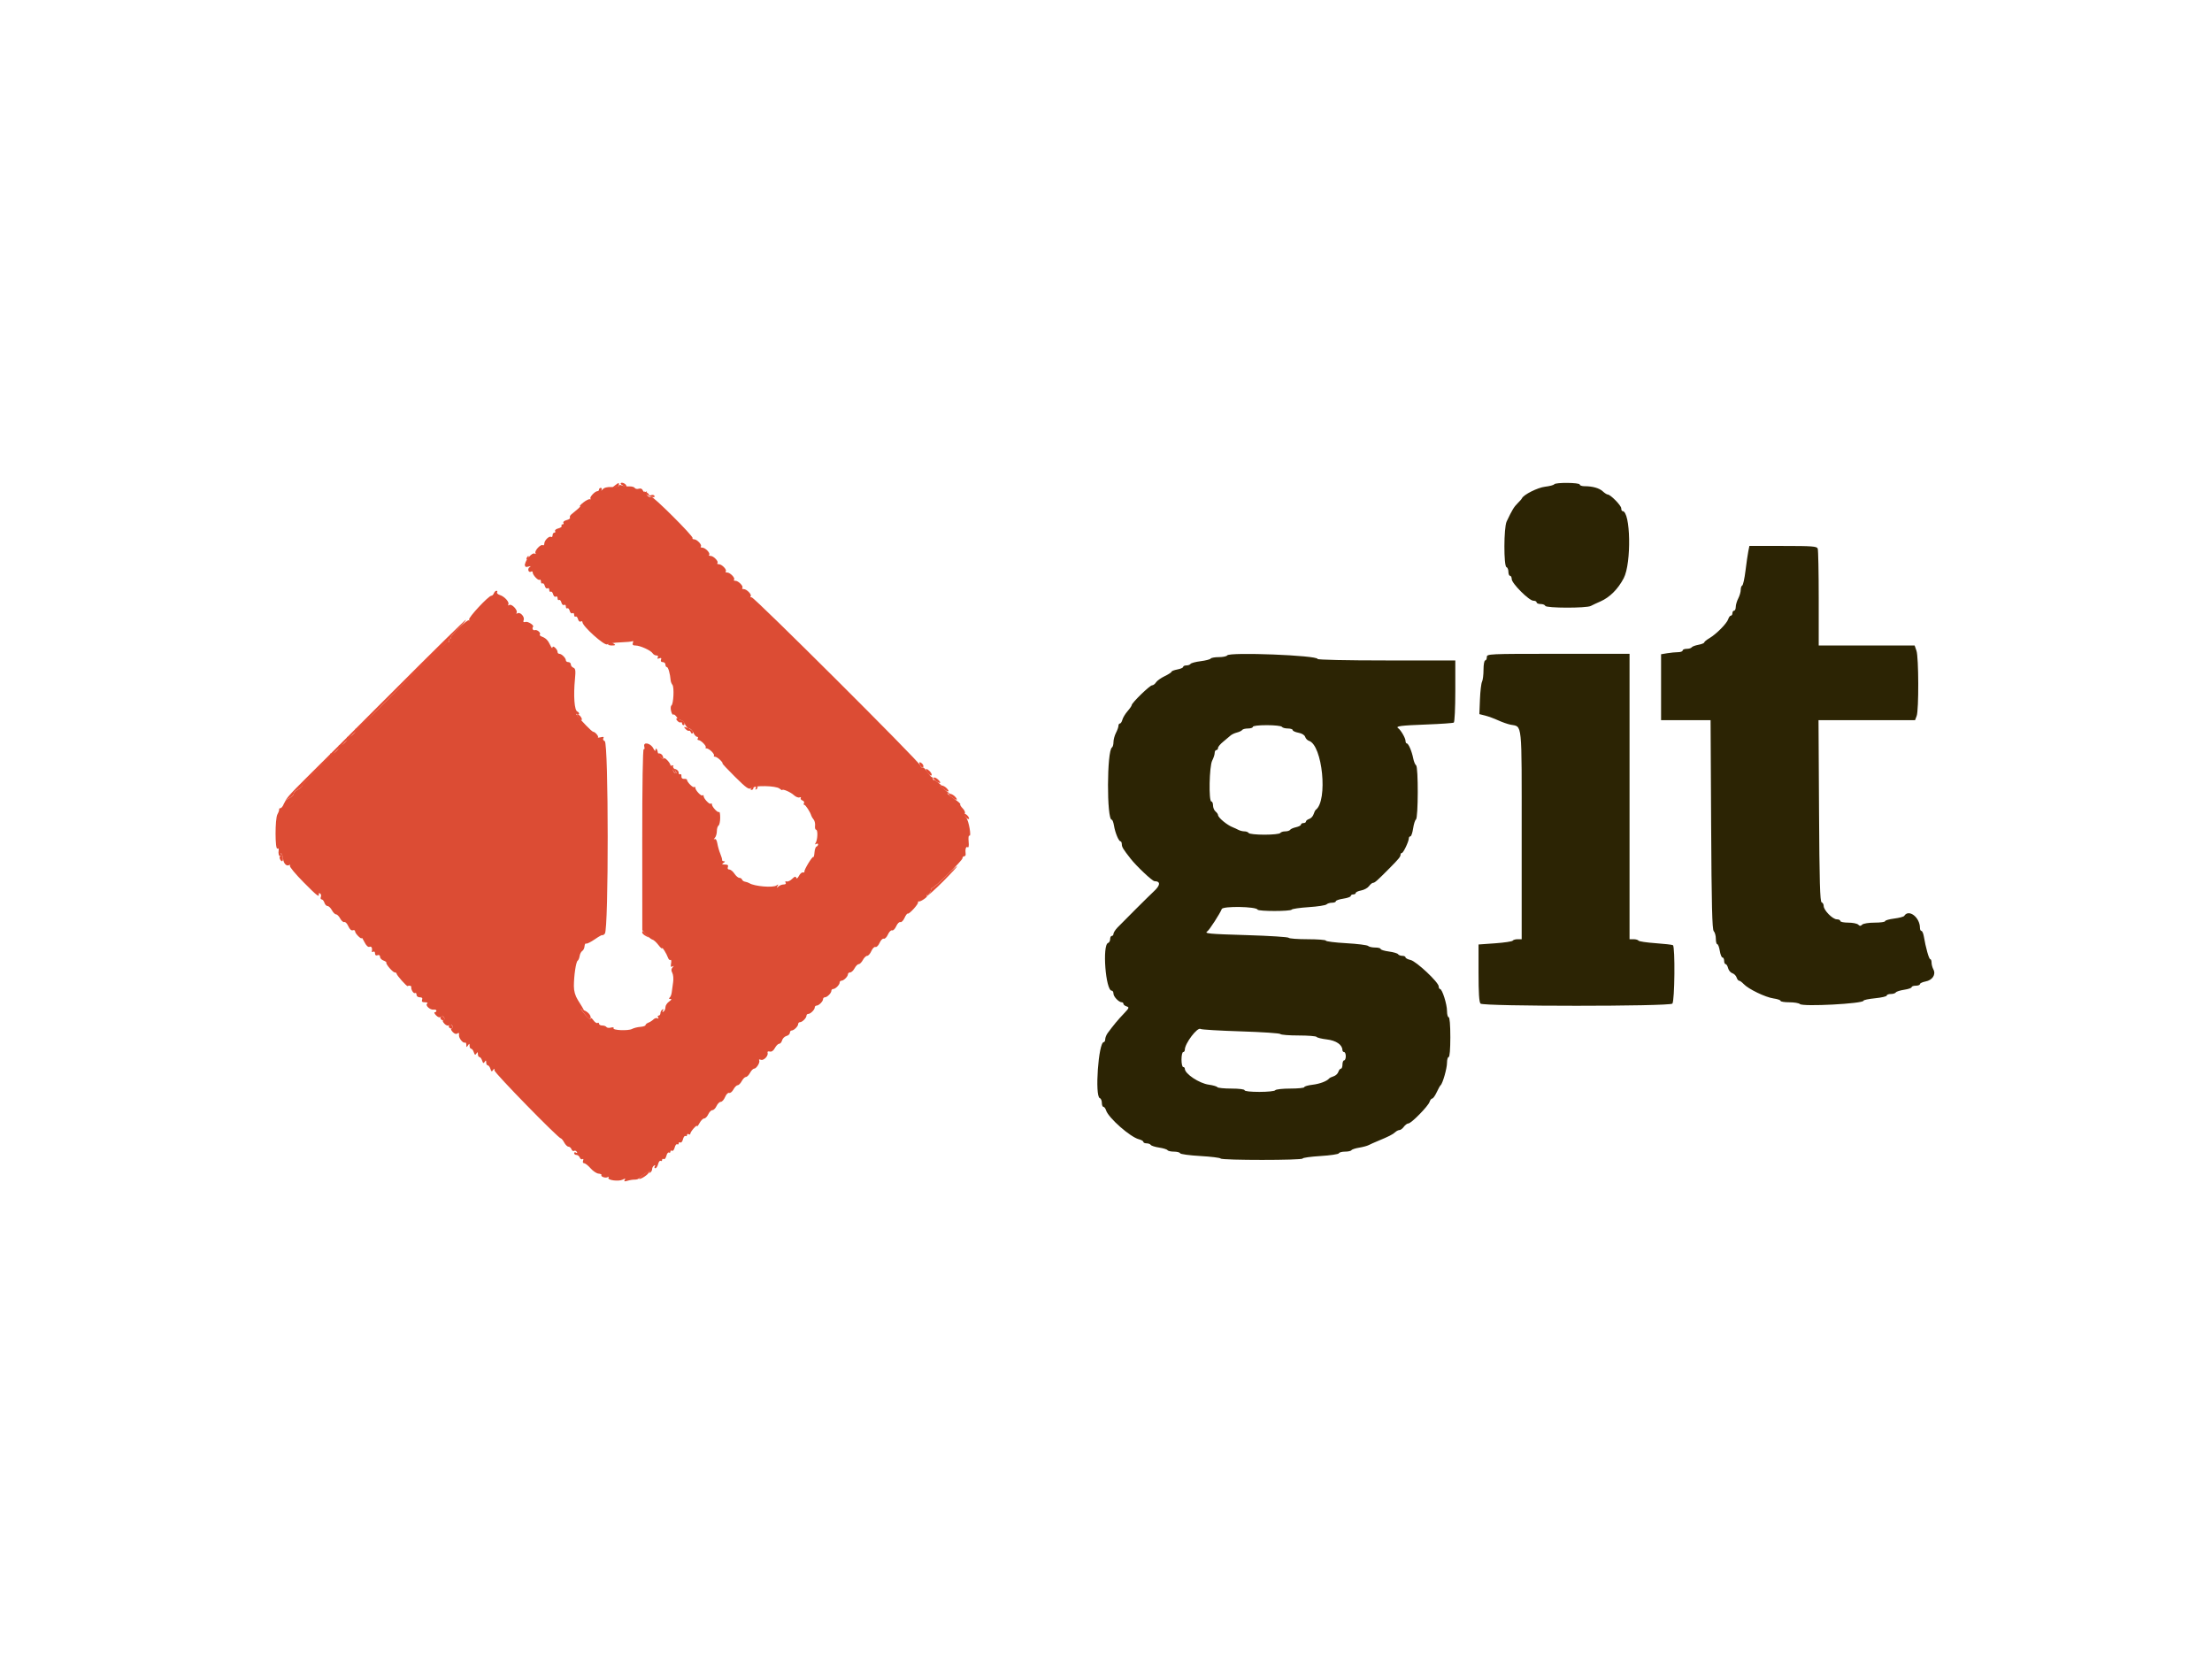 <svg id="svg" version="1.1" xmlns="http://www.w3.org/2000/svg" xmlns:xlink="http://www.w3.org/1999/xlink" width="400" height="300" viewBox="0, 0, 400,300"><g id="svgg"><path id="path0" d="M111.928 87.841 C 111.928 87.997,111.354 88.100,110.653 88.070 C 109.799 88.034,109.246 88.174,108.980 88.494 C 108.761 88.757,108.668 88.803,108.773 88.597 C 108.877 88.391,108.820 88.222,108.645 88.222 C 108.470 88.222,108.327 88.357,108.327 88.522 C 108.327 88.687,108.192 88.822,108.027 88.822 C 107.581 88.822,106.545 89.941,106.777 90.173 C 106.887 90.283,106.839 90.328,106.671 90.273 C 106.503 90.218,105.978 90.476,105.505 90.848 C 105.032 91.219,104.752 91.523,104.882 91.523 C 105.012 91.523,104.794 91.790,104.397 92.117 C 104.000 92.444,103.504 92.858,103.294 93.036 C 103.084 93.214,102.982 93.472,103.067 93.609 C 103.152 93.747,102.879 93.945,102.461 94.050 C 102.043 94.155,101.782 94.372,101.881 94.532 C 101.980 94.693,101.910 94.824,101.725 94.824 C 101.541 94.824,101.464 94.944,101.556 95.092 C 101.647 95.239,101.379 95.446,100.961 95.551 C 100.543 95.656,100.282 95.873,100.381 96.033 C 100.480 96.193,100.418 96.324,100.243 96.324 C 100.068 96.324,99.925 96.535,99.925 96.792 C 99.925 97.049,99.801 97.183,99.649 97.089 C 99.292 96.868,98.425 97.735,98.425 98.314 C 98.425 98.559,98.298 98.682,98.142 98.586 C 97.766 98.353,96.594 99.633,96.831 100.017 C 96.934 100.184,96.867 100.225,96.679 100.109 C 96.257 99.848,94.986 101.270,94.939 102.056 C 94.912 102.512,95.044 102.601,95.539 102.463 C 95.999 102.335,96.060 102.365,95.761 102.572 C 95.312 102.883,95.586 103.647,96.045 103.363 C 96.198 103.268,96.324 103.332,96.324 103.505 C 96.324 103.979,97.296 105.017,97.578 104.843 C 97.714 104.759,97.824 104.909,97.824 105.176 C 97.824 105.443,97.944 105.588,98.090 105.497 C 98.237 105.407,98.430 105.615,98.520 105.960 C 98.611 106.305,98.828 106.498,99.005 106.389 C 99.181 106.280,99.325 106.409,99.325 106.677 C 99.325 106.944,99.445 107.088,99.591 106.998 C 99.737 106.907,99.931 107.116,100.021 107.460 C 100.111 107.805,100.329 107.998,100.505 107.889 C 100.682 107.780,100.825 107.909,100.825 108.177 C 100.825 108.444,100.945 108.589,101.091 108.498 C 101.237 108.408,101.431 108.616,101.521 108.961 C 101.611 109.306,101.829 109.499,102.005 109.390 C 102.182 109.281,102.326 109.410,102.326 109.677 C 102.326 109.944,102.445 110.089,102.592 109.999 C 102.738 109.908,102.931 110.116,103.021 110.461 C 103.112 110.806,103.330 110.999,103.506 110.890 C 103.682 110.781,103.826 110.910,103.826 111.178 C 103.826 111.445,103.946 111.589,104.092 111.499 C 104.238 111.409,104.432 111.617,104.522 111.962 C 104.612 112.306,104.830 112.499,105.006 112.391 C 105.182 112.282,105.326 112.333,105.326 112.505 C 105.326 113.240,109.314 116.819,109.800 116.520 C 110.063 116.359,111.147 116.197,112.210 116.160 C 113.274 116.123,114.251 116.027,114.383 115.946 C 114.514 115.864,114.541 116.007,114.443 116.263 C 114.315 116.598,114.451 116.729,114.926 116.729 C 115.753 116.729,117.699 117.616,118.019 118.138 C 118.151 118.354,118.463 118.530,118.712 118.530 C 118.982 118.530,119.077 118.672,118.948 118.881 C 118.804 119.115,118.893 119.170,119.215 119.046 C 119.555 118.916,119.650 118.990,119.533 119.295 C 119.429 119.564,119.550 119.730,119.848 119.730 C 120.113 119.730,120.330 119.932,120.330 120.180 C 120.330 120.428,120.450 120.630,120.596 120.630 C 120.836 120.630,121.182 121.854,121.276 123.031 C 121.296 123.278,121.442 123.645,121.600 123.846 C 121.943 124.282,121.794 127.300,121.415 127.575 C 121.269 127.681,121.241 128.136,121.354 128.585 C 121.467 129.035,121.642 129.321,121.743 129.220 C 121.844 129.119,122.115 129.305,122.346 129.634 C 122.576 129.963,122.938 130.233,123.150 130.233 C 123.361 130.233,123.688 130.570,123.876 130.983 C 124.064 131.395,124.402 131.733,124.627 131.733 C 124.851 131.733,125.189 132.071,125.377 132.483 C 125.565 132.896,125.864 133.233,126.043 133.233 C 126.221 133.233,126.284 133.368,126.182 133.533 C 126.080 133.698,126.139 133.833,126.314 133.833 C 126.746 133.833,127.825 134.940,127.607 135.159 C 127.511 135.255,127.589 135.334,127.782 135.334 C 127.974 135.334,128.391 135.593,128.707 135.909 C 129.024 136.225,129.204 136.563,129.107 136.659 C 129.011 136.755,129.090 136.834,129.282 136.834 C 129.475 136.834,129.902 137.104,130.233 137.434 C 130.563 137.764,130.746 138.035,130.641 138.035 C 130.535 138.035,131.554 139.126,132.904 140.461 C 135.019 142.550,135.426 142.833,135.831 142.497 C 136.441 141.990,140.323 142.069,140.963 142.600 C 141.219 142.812,141.441 142.932,141.456 142.867 C 141.519 142.608,142.975 143.242,143.552 143.780 C 143.889 144.094,144.346 144.282,144.566 144.197 C 144.787 144.112,144.894 144.162,144.804 144.308 C 144.713 144.454,144.850 144.654,145.107 144.753 C 145.364 144.851,145.490 145.068,145.388 145.234 C 145.285 145.400,145.310 145.537,145.444 145.538 C 145.677 145.540,146.534 146.864,146.705 147.487 C 146.751 147.652,146.943 147.975,147.134 148.204 C 147.324 148.433,147.438 148.939,147.387 149.329 C 147.336 149.719,147.421 150.038,147.577 150.038 C 147.919 150.038,147.863 151.830,147.502 152.414 C 147.327 152.697,147.355 152.762,147.591 152.617 C 147.781 152.499,147.937 152.534,147.937 152.695 C 147.937 152.856,147.806 153.033,147.646 153.088 C 147.487 153.143,147.323 153.621,147.284 154.151 C 147.244 154.680,147.149 155.051,147.073 154.975 C 146.899 154.801,145.374 157.309,145.467 157.614 C 145.505 157.738,145.379 157.806,145.186 157.764 C 144.993 157.723,144.671 158.005,144.470 158.391 C 144.241 158.831,144.056 158.950,143.976 158.710 C 143.885 158.436,143.679 158.497,143.248 158.927 C 142.918 159.257,142.469 159.468,142.250 159.395 C 142.013 159.316,141.937 159.399,142.061 159.601 C 142.188 159.807,142.051 159.940,141.713 159.940 C 141.406 159.940,140.973 160.109,140.751 160.315 C 140.423 160.620,140.394 160.606,140.599 160.240 C 140.798 159.884,140.760 159.858,140.418 160.116 C 139.819 160.568,136.432 160.288,135.509 159.710 C 135.330 159.598,134.984 159.477,134.739 159.440 C 134.495 159.403,134.247 159.230,134.189 159.056 C 134.131 158.882,133.908 158.740,133.693 158.740 C 133.478 158.740,133.081 158.402,132.811 157.989 C 132.540 157.577,132.124 157.239,131.885 157.239 C 131.623 157.239,131.520 157.061,131.624 156.789 C 131.748 156.468,131.594 156.338,131.090 156.334 C 130.523 156.331,130.472 156.272,130.833 156.039 C 131.133 155.845,131.158 155.747,130.908 155.744 C 130.701 155.741,130.554 155.638,130.581 155.514 C 130.608 155.390,130.461 154.884,130.255 154.389 C 130.048 153.893,129.807 153.052,129.718 152.519 C 129.618 151.922,129.426 151.622,129.219 151.738 C 129.031 151.843,129.048 151.747,129.257 151.522 C 129.464 151.300,129.632 150.748,129.632 150.295 C 129.632 149.843,129.767 149.389,129.932 149.287 C 130.098 149.185,130.233 148.547,130.233 147.869 C 130.233 147.191,130.145 146.724,130.038 146.831 C 129.815 147.054,128.732 145.900,128.732 145.440 C 128.732 145.273,128.645 145.224,128.538 145.331 C 128.315 145.553,127.232 144.400,127.232 143.940 C 127.232 143.773,127.144 143.723,127.037 143.831 C 126.815 144.053,125.731 142.899,125.731 142.440 C 125.731 142.272,125.644 142.223,125.537 142.330 C 125.338 142.529,124.231 141.421,124.231 141.023 C 124.231 140.901,123.995 140.821,123.706 140.844 C 123.378 140.870,123.196 140.690,123.222 140.363 C 123.245 140.076,123.143 139.915,122.997 140.006 C 122.850 140.096,122.731 139.974,122.731 139.735 C 122.731 139.495,122.509 139.214,122.238 139.110 C 121.826 138.952,121.808 138.996,122.125 139.378 C 122.341 139.638,122.373 139.835,122.199 139.835 C 121.798 139.835,121.475 138.967,121.726 138.561 C 121.842 138.373,121.781 138.330,121.577 138.456 C 121.386 138.574,121.230 138.527,121.230 138.352 C 121.230 138.178,120.960 137.764,120.630 137.434 C 120.300 137.104,120.030 136.979,120.030 137.156 C 120.030 137.606,119.017 136.546,118.939 136.014 C 118.850 135.413,118.531 135.138,118.525 135.659 C 118.523 135.893,118.351 135.746,118.143 135.334 C 117.650 134.357,116.267 134.081,116.509 135.008 C 116.599 135.353,116.551 135.559,116.401 135.467 C 116.240 135.367,116.133 141.982,116.139 151.745 L 116.148 168.192 116.869 169.011 C 117.265 169.461,117.767 169.866,117.984 169.911 C 118.202 169.956,118.683 170.390,119.055 170.876 C 119.426 171.362,119.732 171.632,119.734 171.476 C 119.739 171.155,120.522 172.421,120.810 173.215 C 120.913 173.502,121.110 173.668,121.246 173.584 C 121.382 173.500,121.429 173.782,121.351 174.211 C 121.247 174.786,121.312 174.934,121.595 174.774 C 121.898 174.603,121.903 174.640,121.619 174.946 C 121.359 175.227,121.346 175.500,121.573 175.923 C 121.746 176.246,121.814 177.002,121.724 177.603 C 121.635 178.203,121.521 179.032,121.471 179.445 C 121.421 179.857,121.245 180.294,121.080 180.416 C 120.903 180.546,120.961 180.638,121.222 180.641 C 121.517 180.644,121.442 180.800,120.997 181.112 C 120.630 181.369,120.330 181.834,120.330 182.145 C 120.330 182.456,120.174 182.807,119.984 182.924 C 119.754 183.066,119.719 183.006,119.880 182.746 C 120.041 182.486,120.006 182.425,119.776 182.567 C 119.586 182.685,119.430 182.976,119.430 183.214 C 119.430 183.451,119.287 183.646,119.112 183.646 C 118.937 183.646,118.891 183.802,119.008 183.992 C 119.135 184.198,119.091 184.258,118.900 184.140 C 118.723 184.030,118.398 184.118,118.179 184.335 C 117.959 184.552,117.543 184.819,117.254 184.929 C 116.965 185.038,116.729 185.238,116.729 185.373 C 116.729 185.508,116.309 185.651,115.796 185.690 C 115.282 185.729,114.603 185.899,114.287 186.068 C 113.597 186.438,110.713 186.314,110.953 185.925 C 111.046 185.775,110.831 185.728,110.475 185.821 C 110.119 185.914,109.752 185.868,109.660 185.718 C 109.568 185.569,109.230 185.446,108.910 185.446 C 108.589 185.446,108.327 185.303,108.327 185.129 C 108.327 184.954,108.201 184.889,108.048 184.984 C 107.894 185.079,107.556 184.854,107.297 184.484 C 107.038 184.115,106.827 183.978,106.827 184.179 C 106.827 184.549,106.222 184.033,105.326 182.900 C 104.973 182.453,104.967 182.385,105.298 182.584 C 105.757 182.861,105.757 182.861,104.497 180.837 C 104.016 180.064,103.776 179.231,103.776 178.338 C 103.776 176.461,104.150 173.925,104.455 173.730 C 104.596 173.641,104.758 173.258,104.816 172.881 C 104.873 172.503,105.086 172.091,105.289 171.966 C 105.491 171.841,105.678 171.457,105.704 171.112 C 105.730 170.767,105.857 170.550,105.986 170.630 C 106.116 170.710,106.830 170.356,107.574 169.844 C 108.318 169.332,108.927 168.997,108.927 169.099 C 108.927 169.202,109.130 169.083,109.377 168.835 C 110.074 168.138,110.056 134.285,109.358 134.018 C 109.095 133.917,108.984 133.684,109.105 133.488 C 109.255 133.246,109.114 133.193,108.644 133.316 C 108.272 133.413,108.042 133.418,108.133 133.327 C 108.309 133.151,107.603 132.333,107.275 132.333 C 107.167 132.333,106.584 131.816,105.978 131.183 C 104.523 129.664,103.883 128.861,104.351 129.142 C 104.557 129.266,104.726 129.236,104.726 129.075 C 104.726 128.914,104.585 128.735,104.413 128.678 C 103.873 128.498,103.674 125.854,103.971 122.802 C 104.120 121.268,104.068 120.889,103.690 120.744 C 103.435 120.646,103.226 120.378,103.226 120.148 C 103.226 119.918,103.023 119.730,102.776 119.730 C 102.528 119.730,102.326 119.585,102.326 119.408 C 102.326 118.993,101.562 118.230,101.147 118.230 C 100.970 118.230,100.825 118.085,100.825 117.908 C 100.825 117.396,99.930 116.593,99.905 117.083 C 99.894 117.301,99.727 117.142,99.535 116.729 C 99.097 115.789,98.729 115.404,98.007 115.130 C 97.694 115.012,97.517 114.836,97.613 114.740 C 97.892 114.461,97.117 113.789,96.701 113.948 C 96.385 114.069,96.156 113.613,96.399 113.346 C 96.635 113.087,95.504 112.342,95.053 112.460 C 94.657 112.563,94.563 112.474,94.698 112.122 C 94.922 111.539,94.064 110.605,93.579 110.905 C 93.378 111.029,93.311 110.990,93.421 110.813 C 93.696 110.368,92.531 109.125,92.093 109.396 C 91.879 109.528,91.808 109.494,91.920 109.312 C 92.172 108.905,91.248 107.868,90.393 107.598 C 90.020 107.480,89.791 107.258,89.886 107.105 C 89.980 106.952,89.929 106.827,89.772 106.827 C 89.615 106.827,89.409 107.029,89.314 107.277 C 89.219 107.524,89.013 107.727,88.856 107.727 C 88.345 107.727,84.635 111.707,84.829 112.047 C 84.933 112.229,84.914 112.285,84.787 112.171 C 84.528 111.938,81.428 114.922,81.545 115.292 C 81.587 115.422,81.477 115.529,81.303 115.529 C 81.128 115.529,81.081 115.685,81.199 115.875 C 81.328 116.084,81.282 116.141,81.083 116.018 C 80.891 115.899,77.386 119.217,72.741 123.914 C 68.334 128.369,64.593 131.930,64.426 131.827 C 64.260 131.724,64.207 131.776,64.309 131.941 C 64.536 132.307,63.159 133.567,62.843 133.284 C 62.720 133.174,62.704 133.232,62.807 133.413 C 63.030 133.803,61.669 135.077,61.343 134.784 C 61.220 134.674,61.204 134.732,61.307 134.914 C 61.524 135.295,60.167 136.586,59.866 136.285 C 59.755 136.174,59.710 136.223,59.765 136.394 C 59.820 136.564,58.683 137.864,57.239 139.284 C 55.795 140.703,54.614 141.994,54.614 142.152 C 54.614 142.310,54.276 142.593,53.863 142.781 C 53.451 142.969,53.113 143.307,53.113 143.531 C 53.113 143.756,52.773 144.095,52.357 144.284 C 51.941 144.474,51.472 144.968,51.314 145.383 C 51.157 145.797,50.889 146.137,50.720 146.137 C 50.551 146.137,50.441 146.238,50.476 146.362 C 50.511 146.485,50.371 146.892,50.164 147.265 C 49.718 148.069,49.722 153.730,50.169 153.454 C 50.325 153.357,50.428 153.460,50.397 153.683 C 50.294 154.434,50.411 154.839,50.730 154.839 C 50.905 154.839,50.951 154.670,50.832 154.464 C 50.714 154.257,50.728 154.190,50.864 154.313 C 51.000 154.437,51.150 154.897,51.197 155.336 C 51.287 156.181,51.842 156.718,52.320 156.423 C 52.477 156.326,52.521 156.383,52.418 156.550 C 52.315 156.718,53.442 158.075,54.922 159.567 C 57.402 162.066,57.764 162.342,57.643 161.643 C 57.619 161.507,57.732 161.478,57.894 161.578 C 58.056 161.678,58.112 161.958,58.019 162.200 C 57.926 162.442,57.991 162.641,58.162 162.641 C 58.334 162.641,58.560 162.911,58.665 163.241 C 58.769 163.571,59.026 163.841,59.234 163.841 C 59.443 163.841,59.794 164.179,60.015 164.591 C 60.236 165.004,60.573 165.341,60.765 165.341 C 60.957 165.341,61.297 165.684,61.521 166.102 C 61.745 166.520,62.079 166.805,62.263 166.734 C 62.447 166.664,62.774 167.005,62.990 167.493 C 63.235 168.045,63.540 168.320,63.800 168.221 C 64.029 168.133,64.216 168.229,64.216 168.435 C 64.216 168.829,65.411 169.997,65.423 169.614 C 65.427 169.492,65.650 169.838,65.918 170.383 C 66.215 170.986,66.564 171.312,66.811 171.217 C 67.181 171.075,67.355 171.406,67.245 172.040 C 67.221 172.176,67.340 172.202,67.509 172.098 C 67.679 171.993,67.817 172.133,67.817 172.407 C 67.817 172.729,67.978 172.846,68.267 172.735 C 68.544 172.628,68.717 172.735,68.717 173.012 C 68.717 173.260,68.997 173.566,69.340 173.693 C 69.682 173.820,69.918 173.987,69.865 174.066 C 69.705 174.299,71.026 175.844,71.386 175.844 C 71.569 175.844,71.718 175.949,71.718 176.077 C 71.718 176.350,73.575 178.430,73.720 178.320 C 73.941 178.151,74.415 178.260,74.371 178.470 C 74.278 178.911,74.786 179.739,75.050 179.575 C 75.198 179.484,75.319 179.620,75.319 179.877 C 75.319 180.143,75.575 180.345,75.910 180.345 C 76.311 180.345,76.445 180.489,76.328 180.795 C 76.204 181.116,76.358 181.247,76.862 181.250 C 77.252 181.252,77.427 181.354,77.253 181.475 C 76.819 181.777,77.767 182.668,78.420 182.572 C 78.695 182.532,78.920 182.622,78.920 182.772 C 78.920 182.923,78.785 183.046,78.620 183.046 C 78.455 183.046,78.556 183.294,78.845 183.598 C 79.178 183.948,79.497 184.053,79.718 183.883 C 79.933 183.719,80.155 183.759,80.296 183.989 C 80.423 184.193,80.376 184.411,80.192 184.472 C 79.979 184.543,80.041 184.777,80.364 185.117 C 80.685 185.455,80.998 185.552,81.219 185.384 C 81.433 185.219,81.655 185.260,81.797 185.489 C 81.923 185.694,81.876 185.911,81.692 185.973 C 81.479 186.044,81.541 186.277,81.864 186.617 C 82.188 186.958,82.497 187.053,82.722 186.882 C 82.961 186.698,83.049 186.777,82.997 187.130 C 82.915 187.690,83.729 188.728,84.096 188.532 C 84.220 188.466,84.323 188.656,84.326 188.955 C 84.330 189.415,84.375 189.429,84.621 189.047 C 84.870 188.663,84.913 188.674,84.917 189.122 C 84.919 189.411,85.047 189.647,85.201 189.647 C 85.355 189.647,85.572 189.935,85.684 190.287 C 85.844 190.790,85.943 190.838,86.150 190.512 C 86.358 190.183,86.413 190.206,86.417 190.623 C 86.420 190.911,86.548 191.148,86.701 191.148 C 86.855 191.148,87.073 191.436,87.184 191.788 C 87.344 192.290,87.444 192.338,87.650 192.013 C 87.858 191.684,87.914 191.707,87.917 192.123 C 87.920 192.412,88.048 192.648,88.202 192.648 C 88.356 192.648,88.573 192.936,88.685 193.288 C 88.844 193.791,88.944 193.839,89.150 193.513 C 89.365 193.174,89.414 193.185,89.418 193.573 C 89.422 194.027,100.972 205.851,101.411 205.851 C 101.528 205.851,101.805 206.189,102.026 206.602 C 102.246 207.014,102.592 207.352,102.794 207.352 C 102.996 207.352,103.243 207.563,103.342 207.821 C 103.441 208.079,103.648 208.212,103.803 208.116 C 103.958 208.020,104.182 208.100,104.302 208.294 C 104.437 208.513,104.389 208.564,104.172 208.431 C 103.982 208.313,103.826 208.360,103.826 208.534 C 103.826 208.709,104.014 208.852,104.244 208.852 C 104.474 208.852,104.743 209.063,104.842 209.321 C 104.941 209.579,105.156 209.707,105.321 209.606 C 105.493 209.499,105.544 209.618,105.441 209.887 C 105.339 210.152,105.421 210.353,105.630 210.353 C 105.832 210.353,106.357 210.764,106.795 211.266 C 107.234 211.769,107.884 212.202,108.239 212.229 C 108.595 212.256,108.828 212.370,108.758 212.484 C 108.574 212.782,109.522 213.092,109.901 212.858 C 110.077 212.749,110.135 212.799,110.030 212.969 C 109.756 213.411,111.889 213.695,112.607 213.311 C 113.066 213.066,113.148 213.079,112.968 213.371 C 112.793 213.654,112.915 213.692,113.456 213.525 C 113.854 213.402,114.444 213.307,114.769 213.314 C 115.094 213.320,115.432 213.224,115.520 213.100 C 115.830 212.660,117.734 211.441,117.487 211.840 C 117.319 212.113,117.350 212.175,117.583 212.032 C 117.774 211.914,117.929 211.631,117.929 211.403 C 117.929 211.175,118.085 210.892,118.276 210.774 C 118.491 210.641,118.541 210.692,118.408 210.906 C 118.290 211.097,118.335 211.253,118.506 211.253 C 118.678 211.253,118.903 210.916,119.006 210.505 C 119.109 210.093,119.314 209.831,119.462 209.922 C 119.609 210.013,119.730 209.937,119.730 209.752 C 119.730 209.568,119.861 209.498,120.021 209.597 C 120.181 209.696,120.398 209.435,120.503 209.017 C 120.608 208.598,120.815 208.331,120.962 208.422 C 121.110 208.513,121.230 208.437,121.230 208.252 C 121.230 208.068,121.361 207.998,121.522 208.097 C 121.682 208.196,121.899 207.934,122.004 207.516 C 122.109 207.098,122.315 206.830,122.463 206.922 C 122.610 207.013,122.731 206.936,122.731 206.752 C 122.731 206.567,122.862 206.497,123.022 206.596 C 123.182 206.695,123.399 206.434,123.504 206.016 C 123.609 205.598,123.816 205.330,123.963 205.421 C 124.110 205.512,124.231 205.436,124.231 205.251 C 124.231 205.067,124.366 204.999,124.531 205.101 C 124.696 205.203,124.831 205.164,124.831 205.015 C 124.831 204.651,126.028 203.284,126.044 203.630 C 126.050 203.779,126.257 203.530,126.503 203.076 C 126.749 202.622,127.127 202.251,127.343 202.251 C 127.559 202.251,127.889 201.913,128.077 201.500 C 128.265 201.088,128.603 200.750,128.828 200.750 C 129.052 200.750,129.390 200.413,129.578 200.000 C 129.766 199.587,130.109 199.250,130.340 199.250 C 130.571 199.250,130.924 198.854,131.124 198.370 C 131.325 197.886,131.654 197.553,131.855 197.630 C 132.056 197.707,132.404 197.428,132.628 197.010 C 132.851 196.591,133.192 196.249,133.383 196.249 C 133.575 196.249,133.913 195.911,134.134 195.499 C 134.354 195.086,134.692 194.749,134.884 194.749 C 135.076 194.749,135.413 194.411,135.634 193.998 C 135.855 193.586,136.183 193.248,136.363 193.248 C 136.801 193.248,137.500 192.097,137.279 191.739 C 137.181 191.581,137.316 191.536,137.583 191.639 C 138.114 191.843,138.994 190.915,138.799 190.357 C 138.730 190.159,138.897 190.072,139.196 190.151 C 139.529 190.238,139.860 190.011,140.125 189.516 C 140.351 189.093,140.701 188.747,140.901 188.747 C 141.101 188.747,141.339 188.467,141.428 188.125 C 141.518 187.782,141.871 187.429,142.213 187.340 C 142.556 187.250,142.836 186.990,142.836 186.762 C 142.836 186.533,142.980 186.347,143.157 186.347 C 143.573 186.347,144.336 185.583,144.336 185.168 C 144.336 184.991,144.481 184.846,144.658 184.846 C 145.073 184.846,145.836 184.083,145.836 183.667 C 145.836 183.491,145.981 183.346,146.158 183.346 C 146.573 183.346,147.337 182.582,147.337 182.167 C 147.337 181.990,147.482 181.845,147.658 181.845 C 148.074 181.845,148.837 181.082,148.837 180.667 C 148.837 180.490,148.982 180.345,149.159 180.345 C 149.574 180.345,150.338 179.582,150.338 179.166 C 150.338 178.989,150.482 178.845,150.659 178.845 C 151.075 178.845,151.838 178.081,151.838 177.666 C 151.838 177.489,151.983 177.344,152.159 177.344 C 152.575 177.344,153.338 176.581,153.338 176.165 C 153.338 175.989,153.518 175.844,153.738 175.844 C 153.957 175.844,154.318 175.506,154.539 175.094 C 154.759 174.681,155.097 174.344,155.289 174.344 C 155.481 174.344,155.818 174.006,156.039 173.593 C 156.260 173.181,156.609 172.843,156.815 172.843 C 157.021 172.843,157.362 172.453,157.573 171.975 C 157.785 171.498,158.118 171.169,158.315 171.244 C 158.512 171.320,158.849 170.982,159.065 170.494 C 159.281 170.006,159.619 169.668,159.815 169.744 C 160.012 169.819,160.350 169.482,160.566 168.994 C 160.782 168.505,161.119 168.168,161.316 168.243 C 161.512 168.319,161.850 167.981,162.066 167.493 C 162.282 167.005,162.620 166.668,162.816 166.743 C 163.013 166.818,163.352 166.476,163.571 165.982 C 163.789 165.489,164.056 165.139,164.163 165.205 C 164.405 165.354,166.114 163.473,166.014 163.166 C 165.974 163.042,166.043 162.973,166.167 163.013 C 166.290 163.053,166.725 162.851,167.134 162.563 C 167.542 162.276,167.744 162.036,167.584 162.031 C 167.423 162.026,167.528 161.885,167.817 161.716 C 168.106 161.548,168.342 161.215,168.342 160.975 C 168.342 160.736,168.461 160.540,168.606 160.540 C 169.017 160.540,174.044 155.604,174.044 155.199 C 174.044 155.001,174.184 154.839,174.357 154.839 C 174.529 154.839,174.648 154.670,174.621 154.464 C 174.509 153.595,174.665 153.016,174.962 153.199 C 175.172 153.330,175.239 152.985,175.158 152.178 C 175.091 151.508,175.149 151.029,175.286 151.114 C 175.707 151.374,175.193 148.422,174.724 147.881 C 174.482 147.602,174.370 147.236,174.475 147.067 C 174.580 146.897,174.402 146.495,174.079 146.172 C 173.757 145.850,173.562 145.518,173.646 145.434 C 173.730 145.350,173.246 144.916,172.571 144.469 C 171.399 143.693,170.921 143.196,171.718 143.582 C 171.924 143.682,171.823 143.561,171.493 143.313 C 170.198 142.340,169.712 141.900,170.143 142.089 C 170.390 142.198,170.255 142.009,169.842 141.668 C 169.430 141.327,168.991 141.046,168.867 141.042 C 168.743 141.038,168.676 140.934,168.717 140.810 C 168.758 140.686,168.672 140.564,168.525 140.537 C 168.377 140.511,167.993 140.072,167.670 139.562 C 167.347 139.052,166.971 138.705,166.834 138.789 C 166.697 138.874,166.508 138.702,166.414 138.407 C 166.181 137.670,136.444 108.027,135.939 108.027 C 135.716 108.027,135.624 107.937,135.735 107.826 C 136.015 107.546,135.037 106.527,134.487 106.527 C 134.238 106.527,134.124 106.436,134.234 106.326 C 134.515 106.045,133.537 105.026,132.987 105.026 C 132.737 105.026,132.623 104.936,132.734 104.826 C 133.015 104.545,132.037 103.526,131.486 103.526 C 131.237 103.526,131.123 103.436,131.233 103.325 C 131.514 103.044,130.536 102.026,129.986 102.026 C 129.737 102.026,129.623 101.935,129.733 101.825 C 130.014 101.544,129.036 100.525,128.486 100.525 C 128.236 100.525,128.122 100.435,128.233 100.324 C 128.513 100.044,127.536 99.025,126.985 99.025 C 126.736 99.025,126.622 98.934,126.732 98.824 C 127.004 98.552,126.043 97.524,125.517 97.524 C 125.285 97.524,125.159 97.422,125.237 97.296 C 125.428 96.987,117.982 89.569,117.732 89.819 C 117.438 90.114,116.705 89.405,116.929 89.042 C 117.041 88.860,116.977 88.819,116.773 88.945 C 116.577 89.066,116.345 88.951,116.241 88.682 C 116.127 88.385,115.854 88.269,115.519 88.375 C 115.222 88.470,114.891 88.405,114.784 88.231 C 114.677 88.057,114.227 87.935,113.784 87.959 C 113.341 87.983,112.742 87.902,112.453 87.780 C 112.164 87.658,111.928 87.685,111.928 87.841 " stroke="none" fill="#dc4c34" fill-rule="evenodd"></path><path id="path1" d="M281.047 87.579 C 280.959 87.721,280.217 87.916,279.397 88.013 C 278.051 88.172,275.503 89.452,275.213 90.114 C 275.156 90.246,274.803 90.651,274.429 91.014 C 273.792 91.633,273.404 92.278,272.443 94.319 C 271.923 95.422,271.903 102.387,272.419 102.559 C 272.611 102.623,272.768 103.002,272.768 103.401 C 272.768 103.800,272.903 104.126,273.068 104.126 C 273.233 104.126,273.368 104.393,273.368 104.720 C 273.368 105.491,276.504 108.627,277.276 108.627 C 277.602 108.627,277.869 108.762,277.869 108.927 C 277.869 109.092,278.196 109.227,278.595 109.227 C 278.993 109.227,279.369 109.376,279.430 109.557 C 279.571 109.980,286.875 109.997,287.663 109.576 C 287.970 109.412,288.755 109.045,289.405 108.761 C 291.094 108.023,292.586 106.533,293.624 104.548 C 295.042 101.838,294.868 92.423,293.400 92.423 C 293.275 92.423,293.173 92.196,293.173 91.919 C 293.173 91.407,291.225 89.422,290.722 89.422 C 290.571 89.422,290.174 89.167,289.839 88.856 C 289.203 88.263,287.996 87.922,286.534 87.922 C 286.060 87.922,285.671 87.787,285.671 87.622 C 285.671 87.254,281.273 87.213,281.047 87.579 M316.149 99.700 C 316.040 100.236,315.810 101.823,315.638 103.226 C 315.466 104.629,315.202 105.821,315.052 105.876 C 314.902 105.931,314.779 106.287,314.779 106.667 C 314.779 107.047,314.577 107.745,314.330 108.218 C 314.084 108.690,313.881 109.381,313.880 109.752 C 313.879 110.124,313.743 110.428,313.578 110.428 C 313.413 110.428,313.278 110.630,313.278 110.878 C 313.278 111.125,313.152 111.328,312.998 111.328 C 312.845 111.328,312.629 111.611,312.519 111.958 C 312.270 112.740,310.376 114.659,309.119 115.402 C 308.601 115.708,308.177 116.058,308.177 116.180 C 308.177 116.302,307.703 116.491,307.123 116.600 C 306.544 116.708,305.996 116.917,305.905 117.063 C 305.815 117.210,305.411 117.329,305.009 117.329 C 304.606 117.329,304.276 117.464,304.276 117.629 C 304.276 117.794,303.905 117.931,303.451 117.933 C 302.997 117.935,302.119 118.020,301.500 118.122 L 300.375 118.308 300.375 124.270 L 300.375 130.233 304.851 130.233 L 309.327 130.233 309.427 149.122 C 309.505 163.725,309.613 168.097,309.902 168.387 C 310.109 168.593,310.278 169.208,310.278 169.752 C 310.278 170.297,310.395 170.743,310.539 170.743 C 310.683 170.743,310.887 171.283,310.993 171.943 C 311.099 172.603,311.318 173.143,311.481 173.143 C 311.645 173.143,311.778 173.413,311.778 173.743 C 311.778 174.074,311.898 174.344,312.045 174.344 C 312.193 174.344,312.396 174.672,312.496 175.074 C 312.597 175.475,312.942 175.887,313.264 175.989 C 313.585 176.091,313.931 176.438,314.033 176.760 C 314.135 177.081,314.340 177.344,314.487 177.344 C 314.635 177.344,315.008 177.615,315.316 177.947 C 316.159 178.851,319.259 180.348,320.705 180.549 C 321.407 180.647,321.980 180.843,321.980 180.986 C 321.980 181.129,322.696 181.245,323.571 181.245 C 324.446 181.245,325.304 181.388,325.479 181.563 C 325.994 182.078,336.984 181.499,336.984 180.957 C 336.984 180.828,337.929 180.630,339.085 180.516 C 340.240 180.402,341.185 180.182,341.185 180.027 C 341.185 179.872,341.515 179.745,341.918 179.745 C 342.321 179.745,342.729 179.618,342.825 179.462 C 342.921 179.307,343.604 179.089,344.343 178.978 C 345.082 178.867,345.686 178.657,345.686 178.511 C 345.686 178.364,346.024 178.245,346.437 178.245 C 346.849 178.245,347.187 178.116,347.187 177.958 C 347.187 177.801,347.643 177.586,348.201 177.481 C 349.449 177.247,350.113 176.226,349.618 175.301 C 349.436 174.961,349.287 174.404,349.287 174.063 C 349.287 173.722,349.179 173.443,349.047 173.443 C 348.816 173.443,348.240 171.393,347.887 169.317 C 347.796 168.781,347.601 168.342,347.454 168.342 C 347.307 168.342,347.187 168.092,347.187 167.787 C 347.187 165.874,345.152 164.321,344.349 165.620 C 344.254 165.774,343.436 165.992,342.531 166.105 C 341.626 166.218,340.885 166.430,340.885 166.576 C 340.885 166.722,340.035 166.842,338.995 166.842 C 337.924 166.842,336.948 166.998,336.744 167.202 C 336.464 167.482,336.304 167.482,336.024 167.202 C 335.826 167.004,335.016 166.842,334.224 166.842 C 333.431 166.842,332.783 166.707,332.783 166.542 C 332.783 166.377,332.500 166.242,332.153 166.242 C 331.399 166.242,329.782 164.600,329.782 163.834 C 329.782 163.535,329.614 163.235,329.407 163.166 C 329.115 163.069,329.012 159.426,328.939 146.637 L 328.845 130.233 337.573 130.233 L 346.301 130.233 346.594 129.463 C 346.997 128.402,346.968 118.851,346.557 117.674 L 346.228 116.729 337.555 116.729 L 328.882 116.729 328.882 108.202 C 328.882 103.511,328.800 99.460,328.700 99.199 C 328.542 98.788,327.705 98.725,322.433 98.725 L 316.347 98.725 316.149 99.700 M221.912 118.519 C 221.807 118.690,221.128 118.830,220.405 118.830 C 219.682 118.830,219.016 118.949,218.926 119.095 C 218.836 119.240,218.020 119.452,217.113 119.566 C 216.206 119.679,215.386 119.898,215.291 120.051 C 215.196 120.204,214.856 120.330,214.536 120.330 C 214.216 120.330,213.953 120.450,213.953 120.597 C 213.953 120.743,213.481 120.952,212.903 121.060 C 212.326 121.169,211.851 121.353,211.850 121.469 C 211.848 121.585,211.290 121.947,210.610 122.273 C 209.929 122.599,209.223 123.105,209.040 123.398 C 208.858 123.691,208.535 123.931,208.323 123.931 C 207.916 123.931,204.651 127.108,204.651 127.505 C 204.651 127.634,204.310 128.131,203.893 128.610 C 203.476 129.090,203.057 129.786,202.960 130.158 C 202.864 130.529,202.665 130.833,202.518 130.833 C 202.371 130.833,202.251 131.020,202.251 131.249 C 202.251 131.477,202.049 132.051,201.802 132.524 C 201.556 132.997,201.353 133.747,201.352 134.191 C 201.351 134.635,201.230 135.073,201.082 135.164 C 200.148 135.742,200.110 148.237,201.043 148.237 C 201.169 148.237,201.350 148.720,201.446 149.310 C 201.651 150.576,202.302 152.138,202.624 152.138 C 202.749 152.138,202.855 152.374,202.860 152.663 C 202.870 153.178,203.073 153.515,204.428 155.251 C 205.501 156.627,208.373 159.337,208.766 159.344 C 209.917 159.367,209.855 160.092,208.606 161.230 C 207.980 161.800,202.844 166.912,202.059 167.745 C 201.669 168.160,201.350 168.666,201.350 168.870 C 201.350 169.075,201.215 169.242,201.050 169.242 C 200.885 169.242,200.750 169.501,200.750 169.817 C 200.750 170.134,200.581 170.449,200.375 170.517 C 199.299 170.875,199.932 179.145,201.035 179.145 C 201.208 179.145,201.350 179.385,201.350 179.678 C 201.350 180.227,202.327 181.245,202.854 181.245 C 203.017 181.245,203.151 181.371,203.151 181.525 C 203.151 181.679,203.410 181.887,203.727 181.988 C 204.247 182.153,204.196 182.282,203.202 183.321 C 202.172 184.397,201.371 185.361,200.312 186.797 C 200.068 187.127,199.865 187.633,199.860 187.922 C 199.854 188.211,199.737 188.447,199.598 188.447 C 198.636 188.447,197.940 198.263,198.880 198.576 C 199.083 198.644,199.250 199.026,199.250 199.425 C 199.250 199.824,199.376 200.150,199.530 200.150 C 199.684 200.150,199.901 200.438,200.013 200.790 C 200.444 202.151,204.388 205.623,205.945 206.014 C 206.389 206.125,206.752 206.337,206.752 206.484 C 206.752 206.631,207.014 206.752,207.334 206.752 C 207.654 206.752,207.995 206.879,208.091 207.034 C 208.187 207.190,208.872 207.408,209.613 207.519 C 210.354 207.630,211.034 207.841,211.124 207.987 C 211.214 208.133,211.742 208.252,212.296 208.252 C 212.850 208.252,213.348 208.385,213.403 208.547 C 213.458 208.709,215.095 208.933,217.040 209.044 C 218.985 209.154,220.648 209.359,220.734 209.499 C 220.939 209.831,235.559 209.830,235.559 209.498 C 235.559 209.358,237.011 209.155,238.785 209.046 C 240.559 208.938,242.056 208.715,242.111 208.551 C 242.166 208.386,242.664 208.252,243.218 208.252 C 243.772 208.252,244.298 208.135,244.387 207.991 C 244.475 207.848,245.097 207.643,245.768 207.536 C 246.439 207.428,247.218 207.219,247.500 207.071 C 247.782 206.923,248.552 206.579,249.212 206.307 C 251.117 205.520,251.884 205.129,252.310 204.726 C 252.528 204.520,252.869 204.351,253.068 204.351 C 253.268 204.351,253.626 204.081,253.863 203.751 C 254.101 203.421,254.472 203.151,254.687 203.151 C 255.200 203.151,258.269 200.024,258.514 199.251 C 258.619 198.920,258.833 198.650,258.990 198.650 C 259.146 198.650,259.509 198.143,259.795 197.524 C 260.081 196.905,260.400 196.332,260.505 196.249 C 260.881 195.952,261.665 193.205,261.665 192.188 C 261.665 191.616,261.800 191.148,261.965 191.148 C 262.149 191.148,262.266 189.747,262.266 187.547 C 262.266 185.346,262.149 183.946,261.965 183.946 C 261.800 183.946,261.666 183.440,261.667 182.821 C 261.669 181.598,260.795 178.845,260.406 178.845 C 260.273 178.845,260.165 178.634,260.165 178.376 C 260.165 177.634,256.103 173.822,255.071 173.595 C 254.572 173.485,254.164 173.271,254.164 173.119 C 254.164 172.968,253.901 172.843,253.581 172.843 C 253.261 172.843,252.918 172.712,252.819 172.552 C 252.720 172.392,251.969 172.172,251.150 172.063 C 250.332 171.954,249.662 171.748,249.662 171.604 C 249.662 171.460,249.217 171.343,248.672 171.343 C 248.128 171.343,247.553 171.213,247.394 171.055 C 247.236 170.897,245.454 170.674,243.433 170.560 C 241.413 170.446,239.760 170.238,239.760 170.098 C 239.760 169.957,238.283 169.842,236.477 169.842 C 234.671 169.842,233.122 169.726,233.034 169.583 C 232.945 169.441,229.595 169.225,225.589 169.104 C 218.429 168.889,217.705 168.818,218.339 168.401 C 218.701 168.162,220.644 165.151,220.935 164.378 C 221.143 163.822,227.186 163.923,227.407 164.486 C 227.537 164.819,233.375 164.819,233.580 164.487 C 233.666 164.347,235.050 164.147,236.654 164.041 C 238.258 163.936,239.708 163.713,239.876 163.545 C 240.043 163.378,240.491 163.241,240.870 163.241 C 241.250 163.241,241.560 163.121,241.560 162.975 C 241.560 162.829,242.168 162.618,242.911 162.506 C 243.653 162.395,244.261 162.177,244.261 162.022 C 244.261 161.867,244.464 161.740,244.711 161.740 C 244.959 161.740,245.161 161.620,245.161 161.474 C 245.161 161.327,245.605 161.124,246.146 161.022 C 246.688 160.921,247.325 160.568,247.563 160.239 C 247.800 159.909,248.132 159.640,248.300 159.640 C 248.605 159.640,249.052 159.242,251.313 156.958 C 252.945 155.310,253.263 154.917,253.263 154.551 C 253.263 154.379,253.372 154.239,253.506 154.239 C 253.771 154.239,254.764 152.147,254.764 151.587 C 254.764 151.395,254.890 151.238,255.045 151.238 C 255.200 151.238,255.422 150.596,255.537 149.812 C 255.653 149.029,255.883 148.300,256.049 148.193 C 256.467 147.923,256.490 138.663,256.074 138.391 C 255.900 138.277,255.666 137.713,255.554 137.137 C 255.302 135.844,254.695 134.434,254.390 134.434 C 254.266 134.434,254.164 134.226,254.164 133.973 C 254.164 133.476,253.315 132.014,252.829 131.674 C 252.310 131.311,253.264 131.189,258.017 131.009 C 260.549 130.913,262.743 130.759,262.893 130.666 C 263.043 130.573,263.166 128.007,263.166 124.964 L 263.166 119.430 250.713 119.430 C 243.498 119.430,238.260 119.316,238.260 119.159 C 238.260 118.505,222.307 117.880,221.912 118.519 M268.867 118.830 C 268.867 119.160,268.732 119.430,268.567 119.430 C 268.402 119.430,268.267 120.181,268.267 121.100 C 268.267 122.019,268.146 122.998,267.999 123.276 C 267.851 123.554,267.682 124.986,267.623 126.458 L 267.517 129.135 268.567 129.400 C 269.145 129.545,270.201 129.933,270.915 130.260 C 271.628 130.588,272.631 130.940,273.143 131.043 C 275.317 131.477,275.169 130.021,275.169 151.004 L 275.169 169.842 274.436 169.842 C 274.033 169.842,273.631 169.960,273.543 170.103 C 273.454 170.247,272.028 170.460,270.374 170.578 L 267.367 170.791 267.367 175.958 C 267.367 179.577,267.475 181.233,267.727 181.485 C 268.247 182.005,301.896 182.005,302.416 181.485 C 302.839 181.062,302.936 171.177,302.519 170.920 C 302.378 170.832,300.955 170.669,299.358 170.557 C 297.761 170.444,296.383 170.238,296.296 170.098 C 296.210 169.957,295.809 169.842,295.406 169.842 L 294.674 169.842 294.674 144.036 L 294.674 118.230 281.770 118.230 C 269.067 118.230,268.867 118.239,268.867 118.830 M231.808 131.433 C 231.910 131.598,232.391 131.733,232.876 131.733 C 233.361 131.733,233.758 131.862,233.758 132.019 C 233.758 132.177,234.226 132.394,234.798 132.501 C 235.430 132.619,235.907 132.913,236.014 133.249 C 236.111 133.554,236.421 133.876,236.703 133.966 C 239.149 134.742,240.146 144.784,237.941 146.437 C 237.830 146.519,237.648 146.884,237.534 147.246 C 237.421 147.609,237.065 147.990,236.744 148.092 C 236.422 148.194,236.159 148.403,236.159 148.557 C 236.159 148.711,235.956 148.837,235.709 148.837 C 235.461 148.837,235.259 148.962,235.259 149.113 C 235.259 149.265,234.855 149.478,234.362 149.587 C 233.869 149.695,233.388 149.908,233.294 150.061 C 233.200 150.213,232.801 150.338,232.408 150.338 C 232.015 150.338,231.610 150.473,231.508 150.638 C 231.406 150.803,230.123 150.938,228.657 150.938 C 227.191 150.938,225.908 150.803,225.806 150.638 C 225.704 150.473,225.357 150.338,225.034 150.338 C 224.712 150.338,224.213 150.212,223.927 150.059 C 223.640 149.906,223.203 149.705,222.956 149.611 C 221.909 149.216,220.255 147.845,220.255 147.374 C 220.255 147.229,220.053 146.942,219.805 146.737 C 219.557 146.531,219.355 146.042,219.355 145.650 C 219.355 145.257,219.220 144.936,219.055 144.936 C 218.549 144.936,218.677 138.552,219.203 137.544 C 219.449 137.071,219.652 136.448,219.653 136.159 C 219.654 135.870,219.790 135.634,219.955 135.634 C 220.120 135.634,220.255 135.464,220.255 135.256 C 220.255 135.047,220.674 134.541,221.187 134.130 C 221.699 133.719,222.290 133.221,222.501 133.023 C 222.711 132.825,223.238 132.574,223.673 132.465 C 224.107 132.356,224.536 132.147,224.627 132.000 C 224.717 131.853,225.189 131.733,225.674 131.733 C 226.160 131.733,226.557 131.598,226.557 131.433 C 226.557 131.257,227.601 131.133,229.090 131.133 C 230.483 131.133,231.706 131.268,231.808 131.433 M224.387 186.504 C 228.228 186.625,231.443 186.841,231.532 186.985 C 231.621 187.129,233.095 187.247,234.809 187.247 C 236.522 187.247,237.996 187.363,238.083 187.505 C 238.171 187.646,239.004 187.852,239.934 187.961 C 241.607 188.158,242.725 188.917,242.751 189.872 C 242.756 190.079,242.896 190.248,243.061 190.248 C 243.226 190.248,243.361 190.585,243.361 190.998 C 243.361 191.410,243.226 191.748,243.061 191.748 C 242.896 191.748,242.761 192.086,242.761 192.498 C 242.761 192.911,242.635 193.248,242.481 193.248 C 242.327 193.248,242.117 193.511,242.015 193.833 C 241.913 194.155,241.533 194.511,241.170 194.624 C 240.807 194.737,240.443 194.913,240.360 195.014 C 239.955 195.513,238.666 196.000,237.336 196.158 C 236.524 196.254,235.859 196.449,235.859 196.591 C 235.859 196.733,234.719 196.849,233.326 196.849 C 231.933 196.849,230.710 196.984,230.608 197.149 C 230.506 197.314,229.215 197.449,227.739 197.449 C 226.151 197.449,225.056 197.327,225.056 197.149 C 225.056 196.974,224.062 196.849,222.673 196.849 C 221.363 196.849,220.219 196.733,220.131 196.591 C 220.043 196.449,219.349 196.248,218.587 196.143 C 216.852 195.905,214.254 194.177,214.254 193.261 C 214.254 193.089,214.119 192.948,213.953 192.948 C 213.788 192.948,213.653 192.341,213.653 191.598 C 213.653 190.855,213.788 190.248,213.953 190.248 C 214.119 190.248,214.254 190.056,214.254 189.822 C 214.254 188.687,216.546 185.669,217.104 186.070 C 217.269 186.188,220.547 186.383,224.387 186.504 " stroke="none" fill="#2c2404" fill-rule="evenodd"></path><path id="path2" d="M111.217 87.766 C 110.678 88.174,110.681 88.188,111.292 88.142 C 111.642 88.116,111.928 87.921,111.928 87.708 C 111.928 87.236,111.915 87.237,111.217 87.766 M112.228 87.461 C 112.228 87.538,112.495 87.744,112.821 87.918 C 113.306 88.177,113.383 88.152,113.239 87.779 C 113.084 87.374,112.228 87.105,112.228 87.461 M116.795 89.311 C 117.324 89.846,118.635 90.135,118.335 89.651 C 118.244 89.503,117.980 89.454,117.749 89.543 C 117.518 89.631,117.329 89.587,117.329 89.445 C 117.329 89.303,117.093 89.097,116.804 88.988 C 116.308 88.801,116.307 88.818,116.795 89.311 M95.274 100.825 C 95.172 100.990,95.169 101.125,95.267 101.125 C 95.365 101.125,95.289 101.429,95.098 101.800 C 94.841 102.300,94.840 102.392,95.094 102.154 C 95.283 101.976,95.495 101.537,95.564 101.178 C 95.698 100.482,95.577 100.334,95.274 100.825 M71.784 124.313 C 64.991 131.117,57.599 138.493,55.356 140.703 C 52.266 143.749,51.366 144.803,51.640 145.054 C 51.908 145.301,51.947 145.290,51.790 145.013 C 51.659 144.780,51.868 144.507,52.346 144.289 C 52.768 144.097,53.113 143.756,53.113 143.531 C 53.113 143.307,53.451 142.969,53.863 142.781 C 54.276 142.593,54.614 142.336,54.614 142.209 C 54.614 141.742,80.821 115.856,81.112 116.036 C 81.282 116.141,81.320 116.071,81.199 115.875 C 81.081 115.685,81.128 115.529,81.303 115.529 C 81.477 115.529,81.587 115.417,81.545 115.280 C 81.504 115.143,82.126 114.391,82.927 113.610 C 83.728 112.829,84.327 112.134,84.259 112.066 C 84.191 111.998,78.577 117.509,71.784 124.313 M109.977 116.429 C 109.870 116.602,110.149 116.727,110.635 116.725 C 111.289 116.721,111.377 116.655,111.028 116.429 C 110.451 116.057,110.208 116.057,109.977 116.429 M104.503 129.644 C 104.705 129.967,104.969 130.233,105.089 130.233 C 105.452 130.233,105.011 129.391,104.557 129.217 C 104.209 129.083,104.199 129.158,104.503 129.644 M122.514 129.828 C 122.226 129.945,122.226 130.061,122.514 130.373 C 122.716 130.591,122.982 130.708,123.106 130.633 C 123.230 130.559,123.331 130.640,123.331 130.815 C 123.331 130.990,123.462 131.133,123.621 131.133 C 123.781 131.133,123.834 130.930,123.739 130.683 C 123.644 130.435,123.371 130.233,123.131 130.233 C 122.891 130.233,122.779 130.098,122.881 129.932 C 123.081 129.609,123.066 129.605,122.514 129.828 M123.962 131.817 C 124.193 132.066,124.471 132.216,124.581 132.150 C 124.690 132.083,124.841 132.199,124.915 132.406 C 124.989 132.614,125.128 132.712,125.224 132.624 C 125.517 132.359,125.023 131.827,124.262 131.589 C 123.632 131.392,123.595 131.421,123.962 131.817 M119.302 136.795 C 119.968 137.443,120.122 137.424,119.855 136.727 C 119.751 136.456,119.454 136.234,119.195 136.234 C 118.806 136.234,118.825 136.331,119.302 136.795 M166.246 137.923 C 166.255 138.439,166.765 139.002,166.951 138.701 C 167.052 138.537,166.934 138.236,166.688 138.032 C 166.443 137.828,166.244 137.779,166.246 137.923 M121.585 139.085 C 121.773 139.497,122.043 139.835,122.186 139.835 C 122.328 139.835,122.223 139.497,121.953 139.085 C 121.683 138.672,121.412 138.335,121.352 138.335 C 121.292 138.335,121.397 138.672,121.585 139.085 M167.451 139.113 C 167.469 139.605,168.281 140.477,168.456 140.193 C 168.551 140.040,168.361 139.674,168.035 139.378 C 167.709 139.083,167.446 138.964,167.451 139.113 M168.845 140.633 C 168.735 140.742,168.924 141.026,169.264 141.264 C 169.603 141.502,169.941 141.637,170.014 141.564 C 170.087 141.491,169.898 141.207,169.595 140.933 C 169.292 140.658,168.954 140.523,168.845 140.633 M135.934 142.386 C 135.676 142.697,135.665 142.836,135.897 142.836 C 136.082 142.836,136.234 142.701,136.234 142.536 C 136.234 142.371,136.377 142.236,136.552 142.236 C 136.727 142.236,136.773 142.391,136.656 142.582 C 136.522 142.798,136.573 142.847,136.793 142.711 C 137.156 142.487,136.986 141.935,136.553 141.935 C 136.418 141.935,136.139 142.138,135.934 142.386 M170.486 142.579 C 171.406 143.286,171.876 143.290,171.238 142.586 C 170.964 142.283,170.524 142.036,170.260 142.036 C 169.903 142.036,169.961 142.175,170.486 142.579 M171.987 144.079 C 172.906 144.787,173.376 144.791,172.738 144.086 C 172.465 143.783,172.024 143.536,171.760 143.536 C 171.403 143.536,171.461 143.675,171.987 144.079 M174.344 147.263 C 174.344 147.428,174.546 147.732,174.794 147.937 C 175.045 148.145,175.244 148.178,175.244 148.010 C 175.244 147.845,175.041 147.542,174.794 147.337 C 174.543 147.128,174.344 147.096,174.344 147.263 M50.832 154.464 C 50.951 154.670,50.909 154.839,50.740 154.839 C 50.570 154.839,50.509 155.041,50.604 155.289 C 50.699 155.536,50.875 155.739,50.995 155.739 C 51.288 155.739,51.190 154.610,50.871 154.320 C 50.731 154.193,50.714 154.257,50.832 154.464 M170.882 158.590 C 169.793 159.662,168.776 160.540,168.622 160.540 C 168.468 160.540,168.342 160.736,168.342 160.975 C 168.342 161.215,168.106 161.548,167.817 161.716 C 167.528 161.885,167.430 162.026,167.598 162.031 C 167.767 162.036,169.114 160.825,170.593 159.340 C 172.071 157.854,173.186 156.639,173.071 156.639 C 172.955 156.639,171.970 157.517,170.882 158.590 M116.129 168.632 C 116.129 168.791,116.433 169.081,116.804 169.275 C 117.476 169.628,117.476 169.626,116.908 168.986 C 116.273 168.271,116.129 168.205,116.129 168.632 M105.359 182.951 C 106.398 184.243,106.827 184.571,106.827 184.075 C 106.827 183.518,106.300 182.947,105.509 182.647 C 105.004 182.456,104.987 182.489,105.359 182.951 M79.699 183.899 C 79.595 184.067,79.656 184.295,79.835 184.405 C 80.296 184.691,80.594 184.300,80.209 183.915 C 79.993 183.699,79.826 183.694,79.699 183.899 M81.199 185.399 C 81.095 185.567,81.157 185.795,81.335 185.906 C 81.797 186.191,82.094 185.800,81.709 185.415 C 81.494 185.200,81.326 185.195,81.199 185.399 M116.508 212.247 C 115.974 212.608,115.535 212.992,115.533 213.100 C 115.526 213.454,116.962 212.630,117.302 212.085 C 117.708 211.435,117.709 211.435,116.508 212.247 " stroke="none" fill="#e44c34" fill-rule="evenodd"></path><path id="path3" d="" stroke="none" fill="#5c381c" fill-rule="evenodd"></path><path id="path4" d="" stroke="none" fill="#2c3820" fill-rule="evenodd"></path></g></svg>